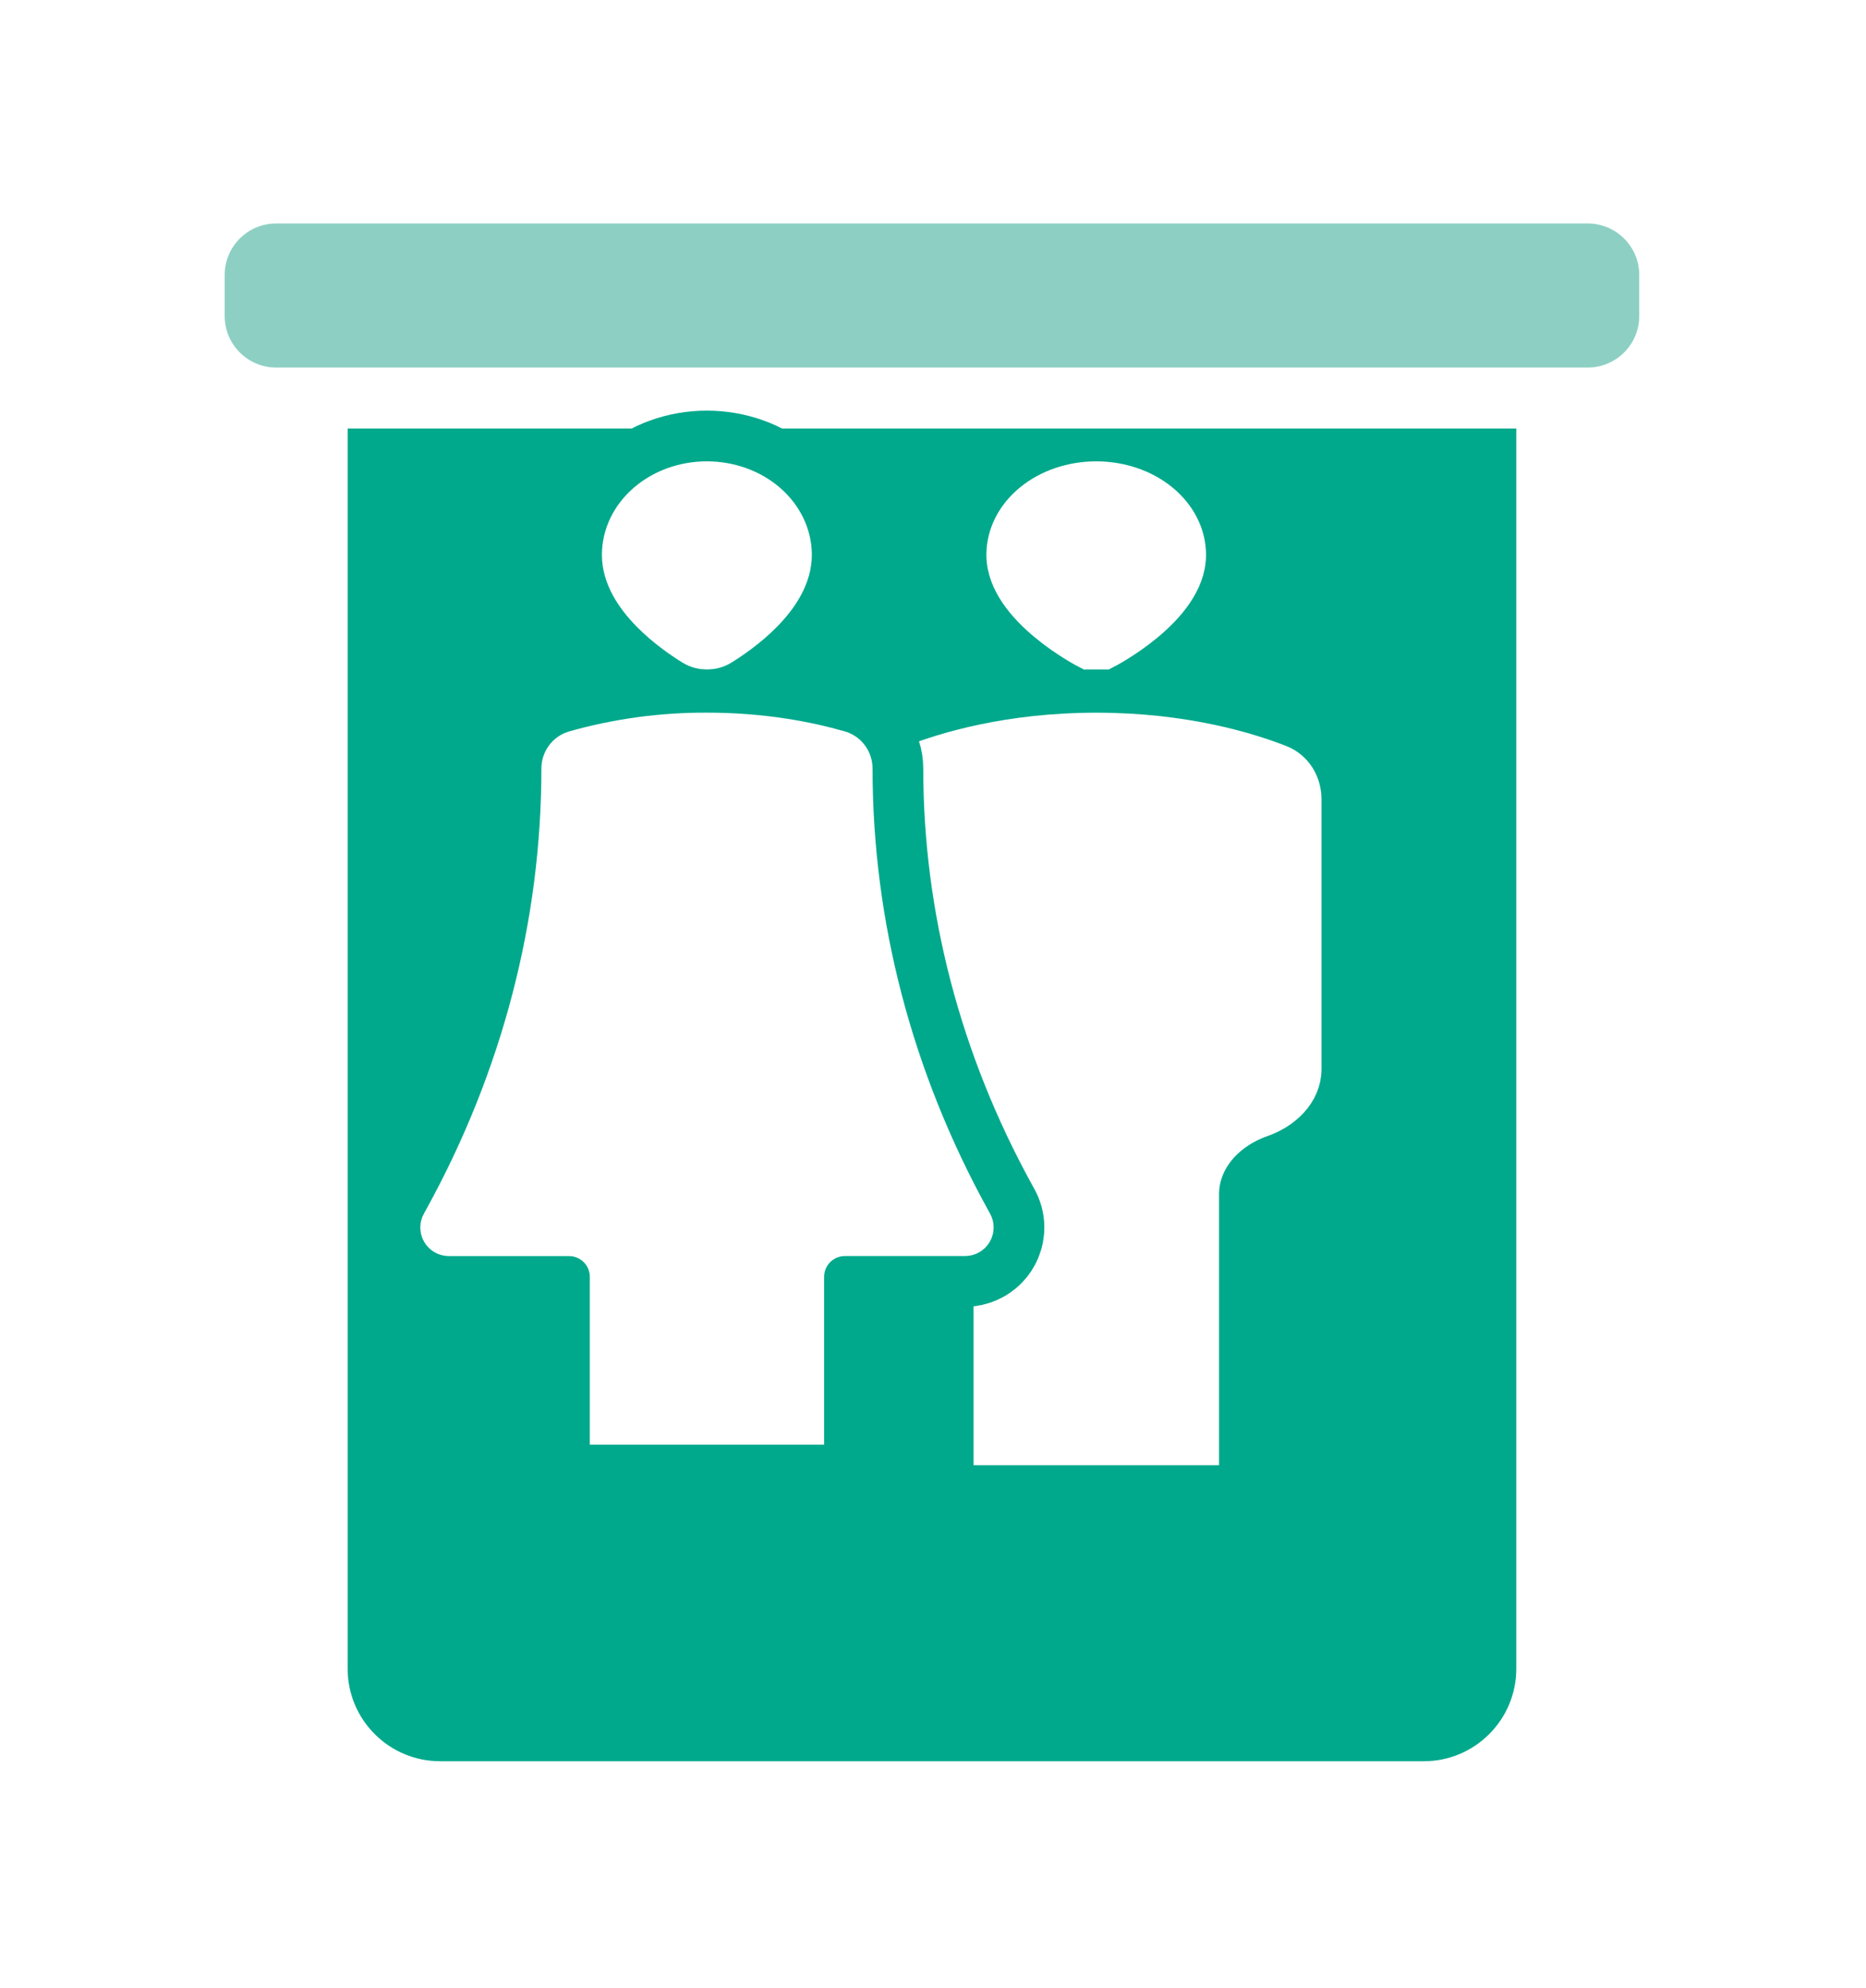 <svg width="46" height="49" viewBox="0 0 46 49" fill="none" xmlns="http://www.w3.org/2000/svg">
<g filter="url(#filter0_d_174_170)">
<path d="M6.82 37.129V5.809H37.129V37.129C37.129 38.803 35.772 40.16 34.098 40.16H9.851C8.177 40.16 6.82 38.803 6.82 37.129Z" fill="#00A98C" stroke="white" stroke-width="1.5"/>
<path d="M3.789 3.789V2.778C3.789 1.662 4.693 0.758 5.809 0.758H38.139C39.255 0.758 40.16 1.662 40.16 2.778V3.789C40.16 4.905 39.255 5.809 38.139 5.809H5.809C4.693 5.809 3.789 4.905 3.789 3.789Z" fill="#8DD0C3" stroke="white" stroke-width="1.5"/>
</g>
<path d="M29.552 35.613V29.428C29.552 28.88 29.818 28.354 30.291 27.967C30.522 27.779 30.792 27.63 31.085 27.528C31.612 27.344 32.077 26.91 32.077 26.352V19.699C32.077 19.329 31.874 18.99 31.53 18.855C30.755 18.55 29.186 18.066 27.026 18.066C24.866 18.066 23.297 18.55 22.521 18.855C22.177 18.99 21.974 19.329 21.974 19.699V26.352C21.974 26.91 22.439 27.344 22.966 27.528C23.26 27.63 23.53 27.779 23.76 27.967C24.234 28.354 24.5 28.88 24.5 29.428V35.613M26.836 16C26.836 16 24.816 14.968 24.816 13.677C24.816 13.198 25.048 12.739 25.462 12.4C25.876 12.061 26.438 11.871 27.023 11.871C27.609 11.871 28.17 12.061 28.584 12.4C28.998 12.739 29.231 13.198 29.231 13.677C29.231 14.968 27.215 16 27.215 16H26.836Z" fill="white"/>
<path d="M29.552 35.613V29.428C29.552 28.88 29.818 28.354 30.291 27.967C30.522 27.779 30.792 27.63 31.085 27.528C31.612 27.344 32.077 26.91 32.077 26.352V19.699C32.077 19.329 31.874 18.99 31.53 18.855C30.755 18.55 29.186 18.066 27.026 18.066C24.866 18.066 23.297 18.55 22.521 18.855C22.177 18.99 21.974 19.329 21.974 19.699V26.352C21.974 26.91 22.439 27.344 22.966 27.528C23.26 27.63 23.53 27.779 23.76 27.967C24.234 28.354 24.5 28.88 24.5 29.428V35.613H29.552ZM26.836 16C26.836 16 24.816 14.968 24.816 13.677C24.816 13.198 25.048 12.739 25.462 12.4C25.876 12.061 26.438 11.871 27.023 11.871C27.609 11.871 28.17 12.061 28.584 12.4C28.998 12.739 29.231 13.198 29.231 13.677C29.231 14.968 27.215 16 27.215 16H26.836Z" stroke="white"/>
<path d="M15.04 35.108V31.471C15.04 30.913 14.588 30.46 14.03 30.46H11.066C10.953 30.46 10.861 30.369 10.861 30.255C10.861 30.221 10.87 30.186 10.887 30.156L10.947 30.047C12.856 26.579 13.846 22.786 13.846 18.944C13.846 18.742 13.976 18.563 14.17 18.508C15.221 18.21 16.321 18.06 17.428 18.065C18.775 18.065 19.88 18.276 20.686 18.507C20.88 18.562 21.01 18.742 21.01 18.944C21.01 22.786 22.001 26.578 23.909 30.046L23.969 30.155C23.986 30.185 23.995 30.219 23.995 30.254C23.995 30.367 23.903 30.459 23.79 30.459H20.826C20.268 30.459 19.816 30.912 19.816 31.47V35.108M17.428 16C17.31 16 17.195 15.972 17.095 15.911C16.642 15.633 15.338 14.743 15.338 13.677C15.338 13.198 15.558 12.739 15.95 12.4C16.341 12.061 16.872 11.871 17.425 11.871C17.979 11.871 18.51 12.061 18.901 12.4C19.293 12.739 19.513 13.198 19.513 13.677C19.513 14.742 18.214 15.632 17.761 15.91C17.66 15.972 17.545 16 17.428 16Z" fill="white"/>
<path d="M15.04 35.108V31.471C15.04 30.913 14.588 30.46 14.03 30.46H11.066C10.953 30.46 10.861 30.369 10.861 30.255C10.861 30.221 10.87 30.186 10.887 30.156L10.947 30.047C12.856 26.579 13.846 22.786 13.846 18.944C13.846 18.742 13.976 18.563 14.17 18.508C15.221 18.21 16.321 18.06 17.428 18.065C18.775 18.065 19.88 18.276 20.686 18.507C20.88 18.562 21.01 18.742 21.01 18.944C21.01 22.786 22.001 26.578 23.909 30.046L23.969 30.155C23.986 30.185 23.995 30.219 23.995 30.254C23.995 30.367 23.903 30.459 23.79 30.459H20.826C20.268 30.459 19.816 30.912 19.816 31.47V35.108H15.04ZM15.338 13.677C15.338 14.743 16.642 15.633 17.095 15.911C17.195 15.972 17.31 16 17.428 16C17.545 16 17.66 15.972 17.761 15.91C18.214 15.632 19.513 14.742 19.513 13.677C19.513 13.198 19.293 12.739 18.901 12.4C18.51 12.061 17.979 11.871 17.425 11.871C16.872 11.871 16.341 12.061 15.95 12.4C15.558 12.739 15.338 13.198 15.338 13.677Z" stroke="#00A98C" stroke-width="3.5"/>
<path d="M15.04 35.108V31.471C15.04 30.913 14.588 30.46 14.03 30.46H11.066C10.953 30.46 10.861 30.369 10.861 30.255C10.861 30.221 10.87 30.186 10.887 30.156L10.947 30.047C12.856 26.579 13.846 22.786 13.846 18.944C13.846 18.742 13.976 18.563 14.17 18.508C15.221 18.21 16.321 18.06 17.428 18.065C18.775 18.065 19.88 18.276 20.686 18.507C20.88 18.562 21.01 18.742 21.01 18.944C21.01 22.786 22.001 26.578 23.909 30.046L23.969 30.155C23.986 30.185 23.995 30.219 23.995 30.254C23.995 30.367 23.903 30.459 23.79 30.459H20.826C20.268 30.459 19.816 30.912 19.816 31.47V35.108M17.428 16C17.31 16 17.195 15.972 17.095 15.911C16.642 15.633 15.338 14.743 15.338 13.677C15.338 13.198 15.558 12.739 15.95 12.4C16.341 12.061 16.872 11.871 17.425 11.871C17.979 11.871 18.51 12.061 18.901 12.4C19.293 12.739 19.513 13.198 19.513 13.677C19.513 14.742 18.214 15.632 17.761 15.91C17.66 15.972 17.545 16 17.428 16Z" fill="white"/>
<path d="M15.04 35.108V31.471C15.04 30.913 14.588 30.46 14.03 30.46H11.066C10.953 30.46 10.861 30.369 10.861 30.255C10.861 30.221 10.87 30.186 10.887 30.156L10.947 30.047C12.856 26.579 13.846 22.786 13.846 18.944C13.846 18.742 13.976 18.563 14.17 18.508C15.221 18.21 16.321 18.06 17.428 18.065C18.775 18.065 19.88 18.276 20.686 18.507C20.88 18.562 21.01 18.742 21.01 18.944C21.01 22.786 22.001 26.578 23.909 30.046L23.969 30.155C23.986 30.185 23.995 30.219 23.995 30.254C23.995 30.367 23.903 30.459 23.79 30.459H20.826C20.268 30.459 19.816 30.912 19.816 31.47V35.108H15.04ZM15.338 13.677C15.338 14.743 16.642 15.633 17.095 15.911C17.195 15.972 17.31 16 17.428 16C17.545 16 17.66 15.972 17.761 15.91C18.214 15.632 19.513 14.742 19.513 13.677C19.513 13.198 19.293 12.739 18.901 12.4C18.51 12.061 17.979 11.871 17.425 11.871C16.872 11.871 16.341 12.061 15.95 12.4C15.558 12.739 15.338 13.198 15.338 13.677Z" stroke="white"/>
<defs>
<filter id="filter0_d_174_170" x="0" y="0" width="45.969" height="49" filterUnits="userSpaceOnUse" color-interpolation-filters="sRGB">
<feFlood flood-opacity="0" result="BackgroundImageFix"/>
<feColorMatrix in="SourceAlpha" type="matrix" values="0 0 0 0 0 0 0 0 0 0 0 0 0 0 0 0 0 0 127 0" result="hardAlpha"/>
<feOffset dx="1" dy="4"/>
<feGaussianBlur stdDeviation="2"/>
<feComposite in2="hardAlpha" operator="out"/>
<feColorMatrix type="matrix" values="0 0 0 0 0 0 0 0 0 0 0 0 0 0 0 0 0 0 0.25 0"/>
<feBlend mode="normal" in2="BackgroundImageFix" result="effect1_dropShadow_174_170"/>
<feBlend mode="normal" in="SourceGraphic" in2="effect1_dropShadow_174_170" result="shape"/>
</filter>
</defs>
</svg>
